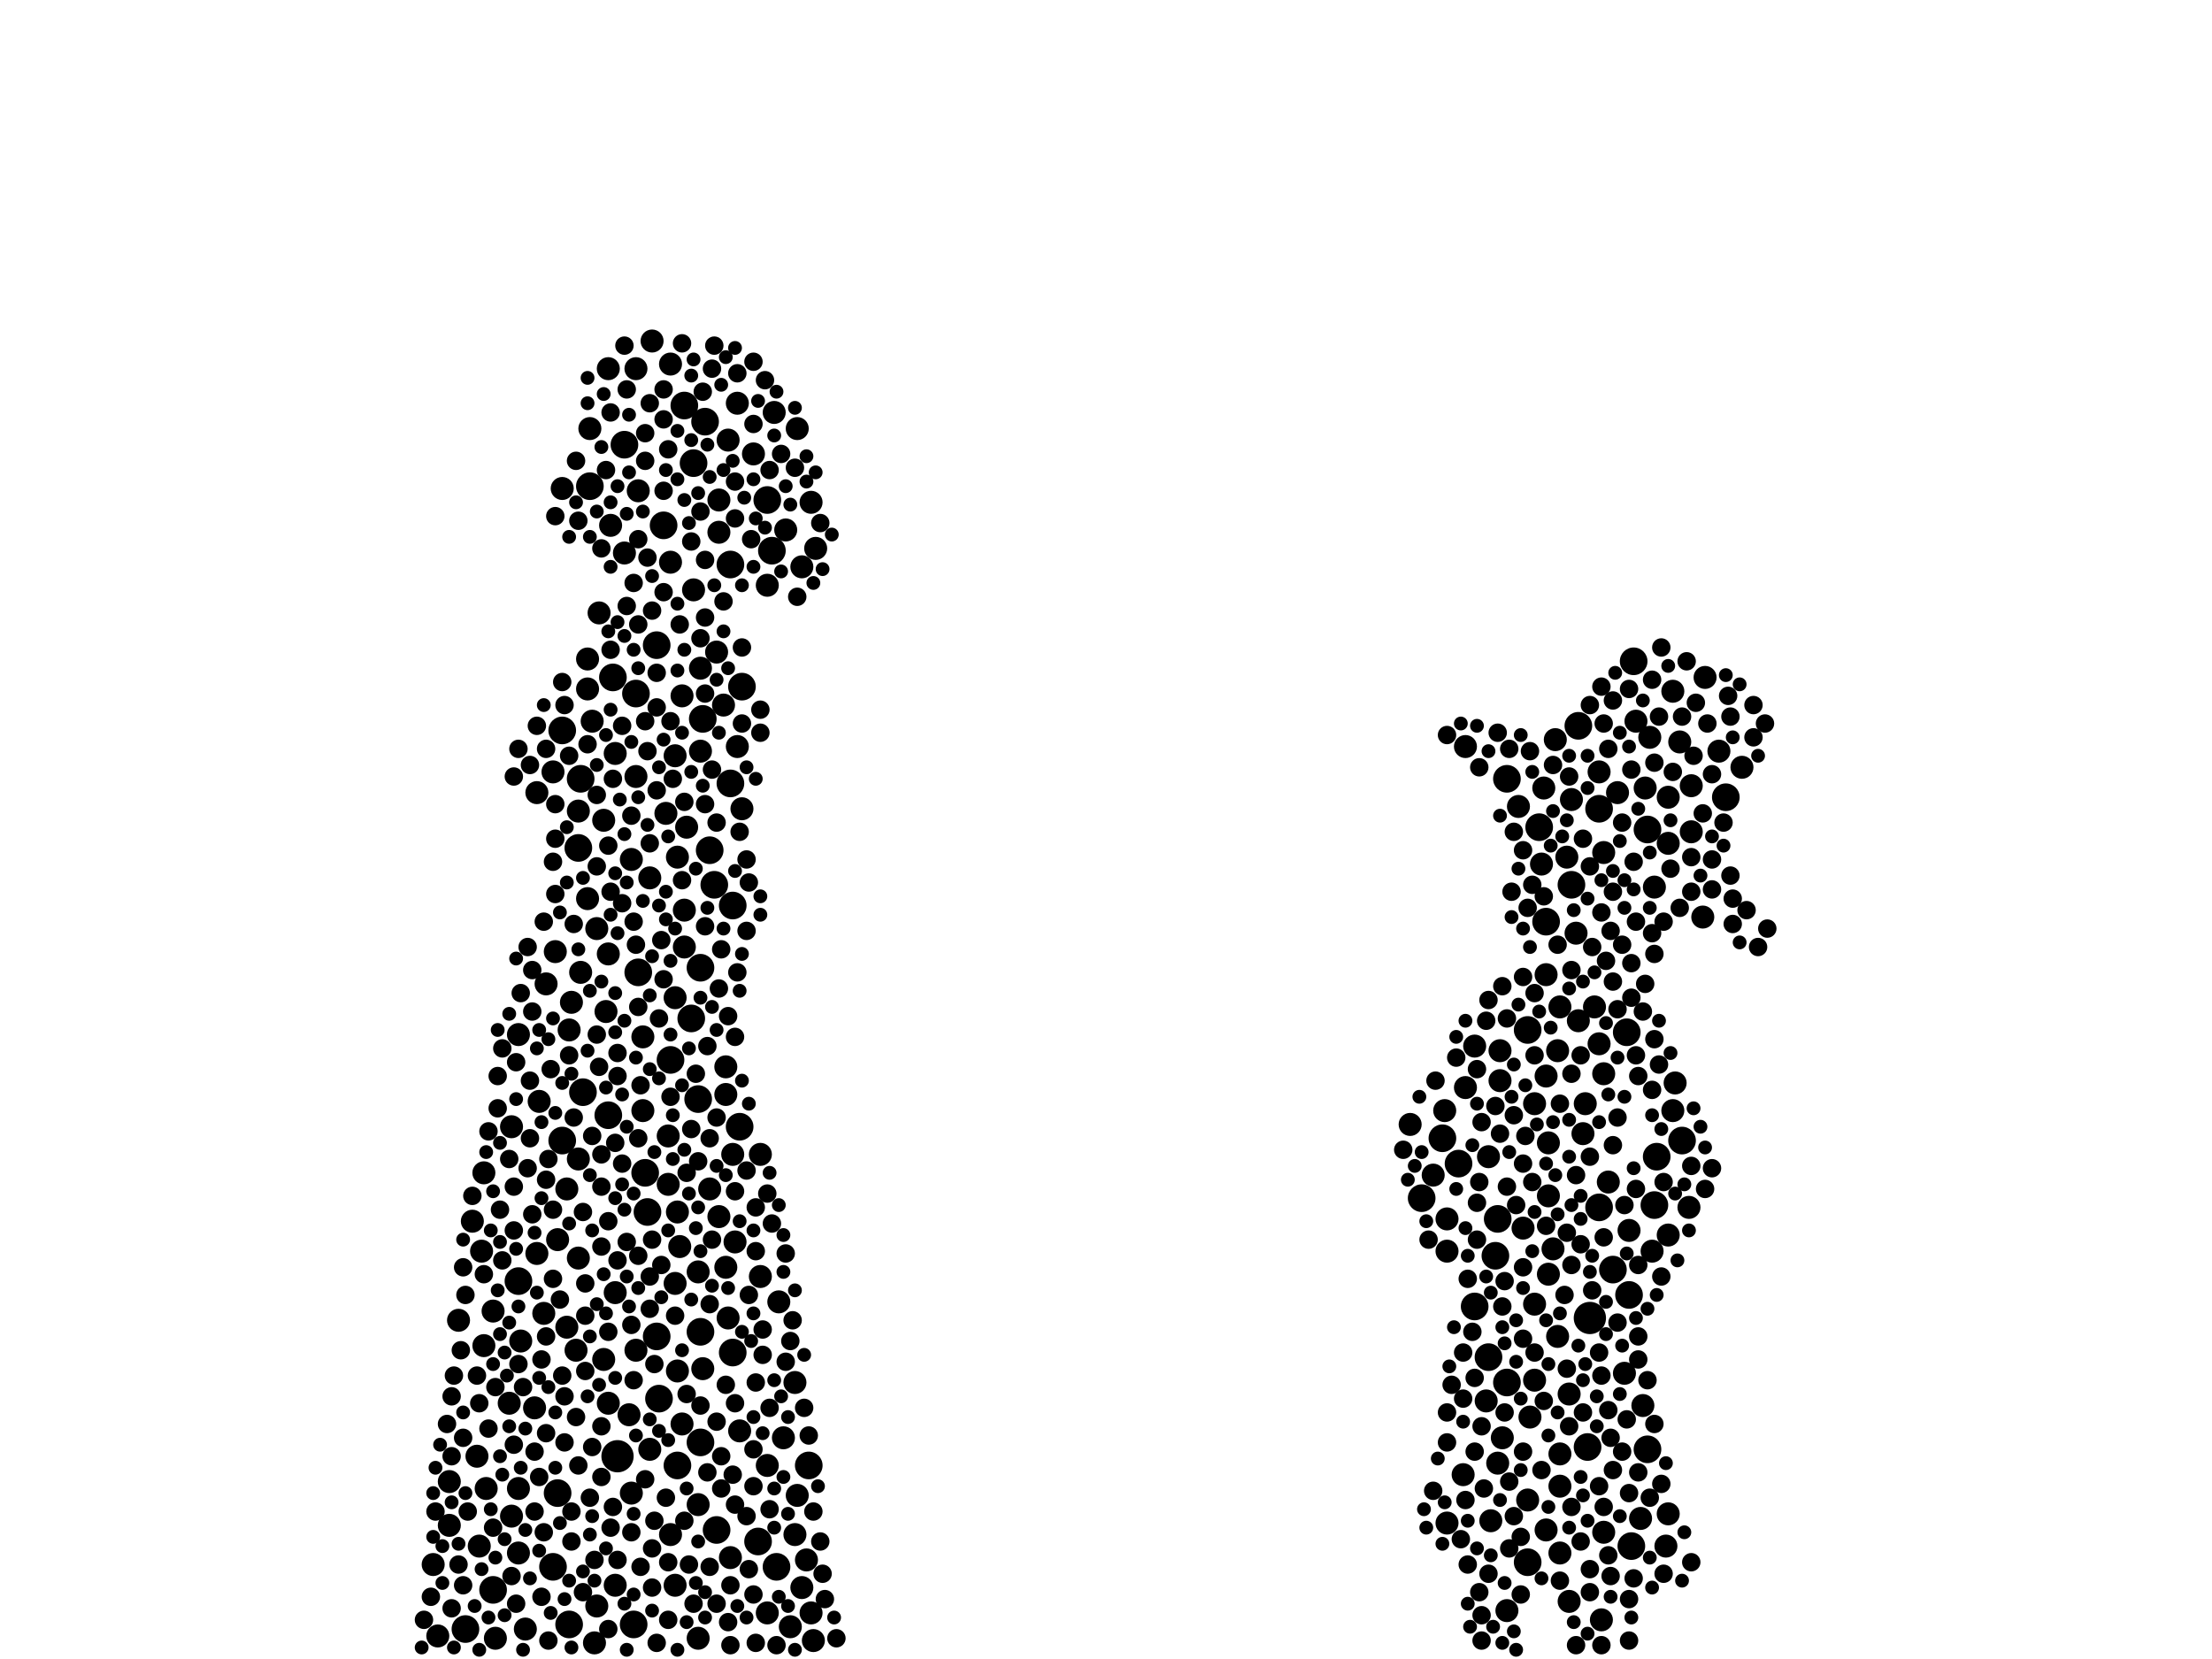 <?xml version="1.0" encoding="utf-8"?>
<svg xmlns="http://www.w3.org/2000/svg"
     xmlns:xlink="http://www.w3.org/1999/xlink" width="1920" height="1440" >

            <defs>
            <style type="text/css"><![CDATA[
circle {stroke: none;}
.c0 {fill: #000000;}
]]></style>
            </defs>
<rect x="0" y="0" width="1920" height="1440" fill="white"/>
<circle cx="1380" cy="1144" r="14" class="c0"/>
<circle cx="536" cy="1264" r="14" class="c0"/>
<circle cx="532" cy="588" r="12" class="c0"/>
<circle cx="1388" cy="702" r="12" class="c0"/>
<circle cx="1308" cy="1200" r="12" class="c0"/>
<circle cx="1436" cy="1046" r="12" class="c0"/>
<circle cx="1252" cy="988" r="12" class="c0"/>
<circle cx="674" cy="1360" r="12" class="c0"/>
<circle cx="600" cy="884" r="12" class="c0"/>
<circle cx="554" cy="844" r="12" class="c0"/>
<circle cx="1298" cy="1090" r="12" class="c0"/>
<circle cx="512" cy="422" r="12" class="c0"/>
<circle cx="570" cy="1160" r="12" class="c0"/>
<circle cx="702" cy="1272" r="12" class="c0"/>
<circle cx="570" cy="560" r="12" class="c0"/>
<circle cx="502" cy="736" r="12" class="c0"/>
<circle cx="642" cy="978" r="12" class="c0"/>
<circle cx="622" cy="1328" r="12" class="c0"/>
<circle cx="1498" cy="692" r="12" class="c0"/>
<circle cx="562" cy="1052" r="12" class="c0"/>
<circle cx="1388" cy="1048" r="12" class="c0"/>
<circle cx="572" cy="1214" r="12" class="c0"/>
<circle cx="608" cy="1252" r="12" class="c0"/>
<circle cx="608" cy="840" r="12" class="c0"/>
<circle cx="1336" cy="718" r="12" class="c0"/>
<circle cx="404" cy="1414" r="12" class="c0"/>
<circle cx="488" cy="634" r="12" class="c0"/>
<circle cx="552" cy="602" r="12" class="c0"/>
<circle cx="1364" cy="768" r="12" class="c0"/>
<circle cx="506" cy="948" r="12" class="c0"/>
<circle cx="636" cy="786" r="12" class="c0"/>
<circle cx="634" cy="680" r="12" class="c0"/>
<circle cx="1430" cy="720" r="12" class="c0"/>
<circle cx="582" cy="920" r="12" class="c0"/>
<circle cx="1342" cy="800" r="12" class="c0"/>
<circle cx="616" cy="738" r="12" class="c0"/>
<circle cx="1378" cy="1256" r="12" class="c0"/>
<circle cx="542" cy="386" r="12" class="c0"/>
<circle cx="428" cy="1380" r="12" class="c0"/>
<circle cx="1292" cy="1178" r="12" class="c0"/>
<circle cx="1438" cy="1004" r="12" class="c0"/>
<circle cx="634" cy="490" r="12" class="c0"/>
<circle cx="484" cy="1296" r="12" class="c0"/>
<circle cx="1416" cy="1342" r="12" class="c0"/>
<circle cx="1430" cy="1258" r="12" class="c0"/>
<circle cx="1460" cy="990" r="12" class="c0"/>
<circle cx="636" cy="1174" r="12" class="c0"/>
<circle cx="1326" cy="894" r="12" class="c0"/>
<circle cx="610" cy="624" r="12" class="c0"/>
<circle cx="1414" cy="1124" r="12" class="c0"/>
<circle cx="550" cy="1410" r="12" class="c0"/>
<circle cx="480" cy="1360" r="12" class="c0"/>
<circle cx="612" cy="366" r="12" class="c0"/>
<circle cx="1280" cy="1134" r="12" class="c0"/>
<circle cx="602" cy="402" r="12" class="c0"/>
<circle cx="666" cy="434" r="12" class="c0"/>
<circle cx="1418" cy="574" r="12" class="c0"/>
<circle cx="1370" cy="630" r="12" class="c0"/>
<circle cx="576" cy="456" r="12" class="c0"/>
<circle cx="1308" cy="676" r="12" class="c0"/>
<circle cx="450" cy="1112" r="12" class="c0"/>
<circle cx="504" cy="676" r="12" class="c0"/>
<circle cx="588" cy="1272" r="12" class="c0"/>
<circle cx="1234" cy="1040" r="12" class="c0"/>
<circle cx="620" cy="768" r="12" class="c0"/>
<circle cx="644" cy="596" r="12" class="c0"/>
<circle cx="1300" cy="1058" r="12" class="c0"/>
<circle cx="1412" cy="896" r="12" class="c0"/>
<circle cx="606" cy="954" r="12" class="c0"/>
<circle cx="594" cy="352" r="12" class="c0"/>
<circle cx="494" cy="1410" r="12" class="c0"/>
<circle cx="1266" cy="1010" r="12" class="c0"/>
<circle cx="1326" cy="1356" r="12" class="c0"/>
<circle cx="670" cy="478" r="12" class="c0"/>
<circle cx="528" cy="968" r="12" class="c0"/>
<circle cx="488" cy="990" r="12" class="c0"/>
<circle cx="560" cy="1018" r="12" class="c0"/>
<circle cx="1400" cy="1102" r="12" class="c0"/>
<circle cx="608" cy="1156" r="12" class="c0"/>
<circle cx="658" cy="1338" r="12" class="c0"/>
<circle cx="1364" cy="694" r="10" class="c0"/>
<circle cx="630" cy="926" r="10" class="c0"/>
<circle cx="410" cy="1060" r="10" class="c0"/>
<circle cx="502" cy="704" r="10" class="c0"/>
<circle cx="500" cy="1172" r="10" class="c0"/>
<circle cx="444" cy="1316" r="10" class="c0"/>
<circle cx="428" cy="1138" r="10" class="c0"/>
<circle cx="1448" cy="1314" r="10" class="c0"/>
<circle cx="666" cy="508" r="10" class="c0"/>
<circle cx="504" cy="844" r="10" class="c0"/>
<circle cx="704" cy="436" r="10" class="c0"/>
<circle cx="1410" cy="1192" r="10" class="c0"/>
<circle cx="680" cy="1248" r="10" class="c0"/>
<circle cx="1254" cy="964" r="10" class="c0"/>
<circle cx="588" cy="1052" r="10" class="c0"/>
<circle cx="1468" cy="722" r="10" class="c0"/>
<circle cx="548" cy="746" r="10" class="c0"/>
<circle cx="602" cy="512" r="10" class="c0"/>
<circle cx="634" cy="1352" r="10" class="c0"/>
<circle cx="624" cy="1056" r="10" class="c0"/>
<circle cx="1478" cy="796" r="10" class="c0"/>
<circle cx="692" cy="1298" r="10" class="c0"/>
<circle cx="450" cy="1292" r="10" class="c0"/>
<circle cx="642" cy="1242" r="10" class="c0"/>
<circle cx="690" cy="1200" r="10" class="c0"/>
<circle cx="552" cy="674" r="10" class="c0"/>
<circle cx="564" cy="762" r="10" class="c0"/>
<circle cx="1280" cy="908" r="10" class="c0"/>
<circle cx="1432" cy="640" r="10" class="c0"/>
<circle cx="1332" cy="1132" r="10" class="c0"/>
<circle cx="632" cy="1144" r="10" class="c0"/>
<circle cx="1354" cy="874" r="10" class="c0"/>
<circle cx="592" cy="1236" r="10" class="c0"/>
<circle cx="1376" cy="958" r="10" class="c0"/>
<circle cx="472" cy="1140" r="10" class="c0"/>
<circle cx="610" cy="1188" r="10" class="c0"/>
<circle cx="1354" cy="1348" r="10" class="c0"/>
<circle cx="582" cy="1332" r="10" class="c0"/>
<circle cx="586" cy="1376" r="10" class="c0"/>
<circle cx="1512" cy="666" r="10" class="c0"/>
<circle cx="1304" cy="1248" r="10" class="c0"/>
<circle cx="468" cy="956" r="10" class="c0"/>
<circle cx="510" cy="572" r="10" class="c0"/>
<circle cx="466" cy="688" r="10" class="c0"/>
<circle cx="414" cy="1264" r="10" class="c0"/>
<circle cx="586" cy="656" r="10" class="c0"/>
<circle cx="666" cy="1272" r="10" class="c0"/>
<circle cx="480" cy="670" r="10" class="c0"/>
<circle cx="1426" cy="1220" r="10" class="c0"/>
<circle cx="1294" cy="1320" r="10" class="c0"/>
<circle cx="1354" cy="1262" r="10" class="c0"/>
<circle cx="644" cy="702" r="10" class="c0"/>
<circle cx="1388" cy="906" r="10" class="c0"/>
<circle cx="464" cy="1222" r="10" class="c0"/>
<circle cx="474" cy="854" r="10" class="c0"/>
<circle cx="450" cy="1348" r="10" class="c0"/>
<circle cx="580" cy="986" r="10" class="c0"/>
<circle cx="1428" cy="684" r="10" class="c0"/>
<circle cx="660" cy="1002" r="10" class="c0"/>
<circle cx="616" cy="1032" r="10" class="c0"/>
<circle cx="390" cy="1324" r="10" class="c0"/>
<circle cx="1448" cy="692" r="10" class="c0"/>
<circle cx="1290" cy="1216" r="10" class="c0"/>
<circle cx="1388" cy="670" r="10" class="c0"/>
<circle cx="586" cy="866" r="10" class="c0"/>
<circle cx="608" cy="652" r="10" class="c0"/>
<circle cx="528" cy="320" r="10" class="c0"/>
<circle cx="1224" cy="976" r="10" class="c0"/>
<circle cx="624" cy="434" r="10" class="c0"/>
<circle cx="578" cy="706" r="10" class="c0"/>
<circle cx="1360" cy="744" r="10" class="c0"/>
<circle cx="502" cy="1006" r="10" class="c0"/>
<circle cx="554" cy="426" r="10" class="c0"/>
<circle cx="628" cy="612" r="10" class="c0"/>
<circle cx="390" cy="1286" r="10" class="c0"/>
<circle cx="552" cy="1172" r="10" class="c0"/>
<circle cx="606" cy="1104" r="10" class="c0"/>
<circle cx="606" cy="1422" r="10" class="c0"/>
<circle cx="492" cy="1152" r="10" class="c0"/>
<circle cx="548" cy="1296" r="10" class="c0"/>
<circle cx="542" cy="480" r="10" class="c0"/>
<circle cx="582" cy="316" r="10" class="c0"/>
<circle cx="582" cy="488" r="10" class="c0"/>
<circle cx="1424" cy="1318" r="10" class="c0"/>
<circle cx="586" cy="1114" r="10" class="c0"/>
<circle cx="594" cy="822" r="10" class="c0"/>
<circle cx="1256" cy="1086" r="10" class="c0"/>
<circle cx="1342" cy="846" r="10" class="c0"/>
<circle cx="488" cy="424" r="10" class="c0"/>
<circle cx="1352" cy="912" r="10" class="c0"/>
<circle cx="534" cy="1376" r="10" class="c0"/>
<circle cx="1392" cy="740" r="10" class="c0"/>
<circle cx="420" cy="1168" r="10" class="c0"/>
<circle cx="1452" cy="600" r="10" class="c0"/>
<circle cx="420" cy="1018" r="10" class="c0"/>
<circle cx="558" cy="964" r="10" class="c0"/>
<circle cx="398" cy="1146" r="10" class="c0"/>
<circle cx="588" cy="1190" r="10" class="c0"/>
<circle cx="1434" cy="1086" r="10" class="c0"/>
<circle cx="524" cy="1180" r="10" class="c0"/>
<circle cx="1344" cy="1038" r="10" class="c0"/>
<circle cx="1384" cy="874" r="10" class="c0"/>
<circle cx="682" cy="460" r="10" class="c0"/>
<circle cx="518" cy="1394" r="10" class="c0"/>
<circle cx="1452" cy="964" r="10" class="c0"/>
<circle cx="450" cy="898" r="10" class="c0"/>
<circle cx="534" cy="1122" r="10" class="c0"/>
<circle cx="1370" cy="886" r="10" class="c0"/>
<circle cx="1342" cy="1328" r="10" class="c0"/>
<circle cx="516" cy="1426" r="10" class="c0"/>
<circle cx="1344" cy="1106" r="10" class="c0"/>
<circle cx="636" cy="1002" r="10" class="c0"/>
<circle cx="530" cy="456" r="10" class="c0"/>
<circle cx="1338" cy="750" r="10" class="c0"/>
<circle cx="590" cy="1082" r="10" class="c0"/>
<circle cx="696" cy="1378" r="10" class="c0"/>
<circle cx="520" cy="532" r="10" class="c0"/>
<circle cx="1300" cy="1270" r="10" class="c0"/>
<circle cx="706" cy="1424" r="10" class="c0"/>
<circle cx="444" cy="978" r="10" class="c0"/>
<circle cx="552" cy="320" r="10" class="c0"/>
<circle cx="510" cy="598" r="10" class="c0"/>
<circle cx="1392" cy="932" r="10" class="c0"/>
<circle cx="1308" cy="1398" r="10" class="c0"/>
<circle cx="528" cy="1218" r="10" class="c0"/>
<circle cx="700" cy="1354" r="10" class="c0"/>
<circle cx="580" cy="1028" r="10" class="c0"/>
<circle cx="1302" cy="912" r="10" class="c0"/>
<circle cx="1272" cy="648" r="10" class="c0"/>
<circle cx="660" cy="1108" r="10" class="c0"/>
<circle cx="512" cy="372" r="10" class="c0"/>
<circle cx="496" cy="870" r="10" class="c0"/>
<circle cx="640" cy="350" r="10" class="c0"/>
<circle cx="672" cy="358" r="10" class="c0"/>
<circle cx="1362" cy="1390" r="10" class="c0"/>
<circle cx="482" cy="826" r="10" class="c0"/>
<circle cx="1354" cy="1290" r="10" class="c0"/>
<circle cx="1352" cy="1160" r="10" class="c0"/>
<circle cx="1454" cy="940" r="10" class="c0"/>
<circle cx="1480" cy="588" r="10" class="c0"/>
<circle cx="696" cy="492" r="10" class="c0"/>
<circle cx="1270" cy="1280" r="10" class="c0"/>
<circle cx="606" cy="1306" r="10" class="c0"/>
<circle cx="596" cy="718" r="10" class="c0"/>
<circle cx="690" cy="1332" r="10" class="c0"/>
<circle cx="492" cy="1032" r="10" class="c0"/>
<circle cx="692" cy="372" r="10" class="c0"/>
<circle cx="528" cy="828" r="10" class="c0"/>
<circle cx="1350" cy="642" r="10" class="c0"/>
<circle cx="376" cy="1358" r="10" class="c0"/>
<circle cx="1446" cy="1342" r="10" class="c0"/>
<circle cx="1368" cy="810" r="10" class="c0"/>
<circle cx="526" cy="878" r="10" class="c0"/>
<circle cx="534" cy="654" r="10" class="c0"/>
<circle cx="630" cy="950" r="10" class="c0"/>
<circle cx="1302" cy="938" r="10" class="c0"/>
<circle cx="484" cy="1076" r="10" class="c0"/>
<circle cx="588" cy="744" r="10" class="c0"/>
<circle cx="592" cy="604" r="10" class="c0"/>
<circle cx="1392" cy="1330" r="10" class="c0"/>
<circle cx="1328" cy="1230" r="10" class="c0"/>
<circle cx="1436" cy="770" r="10" class="c0"/>
<circle cx="1458" cy="644" r="10" class="c0"/>
<circle cx="1448" cy="1072" r="10" class="c0"/>
<circle cx="594" cy="790" r="10" class="c0"/>
<circle cx="442" cy="1218" r="10" class="c0"/>
<circle cx="676" cy="1130" r="10" class="c0"/>
<circle cx="1272" cy="944" r="10" class="c0"/>
<circle cx="518" cy="806" r="10" class="c0"/>
<circle cx="380" cy="1420" r="10" class="c0"/>
<circle cx="1340" cy="684" r="10" class="c0"/>
<circle cx="1414" cy="1068" r="10" class="c0"/>
<circle cx="1332" cy="958" r="10" class="c0"/>
<circle cx="1420" cy="626" r="10" class="c0"/>
<circle cx="666" cy="1400" r="10" class="c0"/>
<circle cx="1396" cy="1026" r="10" class="c0"/>
<circle cx="566" cy="296" r="10" class="c0"/>
<circle cx="1404" cy="688" r="10" class="c0"/>
<circle cx="1322" cy="1066" r="10" class="c0"/>
<circle cx="1362" cy="1210" r="10" class="c0"/>
<circle cx="1342" cy="934" r="10" class="c0"/>
<circle cx="1332" cy="1198" r="10" class="c0"/>
<circle cx="624" cy="462" r="10" class="c0"/>
<circle cx="514" cy="626" r="10" class="c0"/>
<circle cx="1348" cy="1084" r="10" class="c0"/>
<circle cx="1244" cy="1020" r="10" class="c0"/>
<circle cx="418" cy="1086" r="10" class="c0"/>
<circle cx="1256" cy="1322" r="10" class="c0"/>
<circle cx="654" cy="394" r="10" class="c0"/>
<circle cx="430" cy="1422" r="10" class="c0"/>
<circle cx="466" cy="1088" r="10" class="c0"/>
<circle cx="704" cy="1400" r="10" class="c0"/>
<circle cx="1468" cy="682" r="10" class="c0"/>
<circle cx="622" cy="566" r="10" class="c0"/>
<circle cx="456" cy="1414" r="10" class="c0"/>
<circle cx="510" cy="780" r="10" class="c0"/>
<circle cx="1326" cy="1302" r="10" class="c0"/>
<circle cx="708" cy="476" r="10" class="c0"/>
<circle cx="608" cy="580" r="10" class="c0"/>
<circle cx="1318" cy="700" r="10" class="c0"/>
<circle cx="1292" cy="1004" r="10" class="c0"/>
<circle cx="1374" cy="984" r="10" class="c0"/>
<circle cx="1448" cy="732" r="10" class="c0"/>
<circle cx="452" cy="1164" r="10" class="c0"/>
<circle cx="524" cy="712" r="10" class="c0"/>
<circle cx="630" cy="1100" r="10" class="c0"/>
<circle cx="422" cy="1292" r="10" class="c0"/>
<circle cx="1390" cy="1406" r="10" class="c0"/>
<circle cx="640" cy="648" r="10" class="c0"/>
<circle cx="632" cy="382" r="10" class="c0"/>
<circle cx="558" cy="900" r="10" class="c0"/>
<circle cx="564" cy="1258" r="10" class="c0"/>
<circle cx="1344" cy="992" r="10" class="c0"/>
<circle cx="1256" cy="1058" r="10" class="c0"/>
<circle cx="638" cy="1078" r="10" class="c0"/>
<circle cx="502" cy="1092" r="10" class="c0"/>
<circle cx="1492" cy="652" r="10" class="c0"/>
<circle cx="546" cy="1228" r="10" class="c0"/>
<circle cx="416" cy="1342" r="10" class="c0"/>
<circle cx="686" cy="1412" r="10" class="c0"/>
<circle cx="1466" cy="1048" r="10" class="c0"/>
<circle cx="494" cy="894" r="10" class="c0"/>
<circle cx="686" cy="1164" r="8" class="c0"/>
<circle cx="506" cy="1382" r="8" class="c0"/>
<circle cx="550" cy="800" r="8" class="c0"/>
<circle cx="1364" cy="1308" r="8" class="c0"/>
<circle cx="1338" cy="1276" r="8" class="c0"/>
<circle cx="624" cy="858" r="8" class="c0"/>
<circle cx="528" cy="1156" r="8" class="c0"/>
<circle cx="480" cy="1050" r="8" class="c0"/>
<circle cx="490" cy="1252" r="8" class="c0"/>
<circle cx="1444" cy="1366" r="8" class="c0"/>
<circle cx="612" cy="698" r="8" class="c0"/>
<circle cx="638" cy="1306" r="8" class="c0"/>
<circle cx="554" cy="542" r="8" class="c0"/>
<circle cx="616" cy="1360" r="8" class="c0"/>
<circle cx="638" cy="1218" r="8" class="c0"/>
<circle cx="476" cy="1006" r="8" class="c0"/>
<circle cx="1380" cy="1362" r="8" class="c0"/>
<circle cx="626" cy="1264" r="8" class="c0"/>
<circle cx="556" cy="942" r="8" class="c0"/>
<circle cx="1322" cy="1010" r="8" class="c0"/>
<circle cx="662" cy="1176" r="8" class="c0"/>
<circle cx="554" cy="988" r="8" class="c0"/>
<circle cx="1422" cy="934" r="8" class="c0"/>
<circle cx="520" cy="926" r="8" class="c0"/>
<circle cx="470" cy="1180" r="8" class="c0"/>
<circle cx="446" cy="1068" r="8" class="c0"/>
<circle cx="1396" cy="1224" r="8" class="c0"/>
<circle cx="502" cy="452" r="8" class="c0"/>
<circle cx="1404" cy="970" r="8" class="c0"/>
<circle cx="1368" cy="1428" r="8" class="c0"/>
<circle cx="570" cy="1426" r="8" class="c0"/>
<circle cx="1274" cy="1358" r="8" class="c0"/>
<circle cx="430" cy="1204" r="8" class="c0"/>
<circle cx="716" cy="1388" r="8" class="c0"/>
<circle cx="1392" cy="1074" r="8" class="c0"/>
<circle cx="522" cy="1002" r="8" class="c0"/>
<circle cx="654" cy="314" r="8" class="c0"/>
<circle cx="1422" cy="1160" r="8" class="c0"/>
<circle cx="474" cy="650" r="8" class="c0"/>
<circle cx="1260" cy="1202" r="8" class="c0"/>
<circle cx="576" cy="364" r="8" class="c0"/>
<circle cx="622" cy="1234" r="8" class="c0"/>
<circle cx="1360" cy="1070" r="8" class="c0"/>
<circle cx="1364" cy="932" r="8" class="c0"/>
<circle cx="1390" cy="596" r="8" class="c0"/>
<circle cx="1504" cy="802" r="8" class="c0"/>
<circle cx="1400" cy="774" r="8" class="c0"/>
<circle cx="506" cy="1052" r="8" class="c0"/>
<circle cx="474" cy="1244" r="8" class="c0"/>
<circle cx="528" cy="1060" r="8" class="c0"/>
<circle cx="690" cy="406" r="8" class="c0"/>
<circle cx="512" cy="1300" r="8" class="c0"/>
<circle cx="1340" cy="778" r="8" class="c0"/>
<circle cx="530" cy="358" r="8" class="c0"/>
<circle cx="554" cy="1090" r="8" class="c0"/>
<circle cx="530" cy="1326" r="8" class="c0"/>
<circle cx="562" cy="652" r="8" class="c0"/>
<circle cx="1502" cy="760" r="8" class="c0"/>
<circle cx="1282" cy="1076" r="8" class="c0"/>
<circle cx="550" cy="1198" r="8" class="c0"/>
<circle cx="1388" cy="1290" r="8" class="c0"/>
<circle cx="1358" cy="1124" r="8" class="c0"/>
<circle cx="1464" cy="574" r="8" class="c0"/>
<circle cx="522" cy="1238" r="8" class="c0"/>
<circle cx="1480" cy="1032" r="8" class="c0"/>
<circle cx="1286" cy="1238" r="8" class="c0"/>
<circle cx="1322" cy="1260" r="8" class="c0"/>
<circle cx="416" cy="1218" r="8" class="c0"/>
<circle cx="490" cy="1212" r="8" class="c0"/>
<circle cx="662" cy="1154" r="8" class="c0"/>
<circle cx="536" cy="914" r="8" class="c0"/>
<circle cx="576" cy="514" r="8" class="c0"/>
<circle cx="1388" cy="1174" r="8" class="c0"/>
<circle cx="1442" cy="1108" r="8" class="c0"/>
<circle cx="1444" cy="800" r="8" class="c0"/>
<circle cx="1408" cy="1260" r="8" class="c0"/>
<circle cx="608" cy="1220" r="8" class="c0"/>
<circle cx="598" cy="1358" r="8" class="c0"/>
<circle cx="1420" cy="1032" r="8" class="c0"/>
<circle cx="616" cy="1132" r="8" class="c0"/>
<circle cx="1316" cy="1046" r="8" class="c0"/>
<circle cx="508" cy="1114" r="8" class="c0"/>
<circle cx="1288" cy="1292" r="8" class="c0"/>
<circle cx="1414" cy="1388" r="8" class="c0"/>
<circle cx="642" cy="722" r="8" class="c0"/>
<circle cx="632" cy="1408" r="8" class="c0"/>
<circle cx="1522" cy="640" r="8" class="c0"/>
<circle cx="488" cy="592" r="8" class="c0"/>
<circle cx="1328" cy="652" r="8" class="c0"/>
<circle cx="616" cy="988" r="8" class="c0"/>
<circle cx="1452" cy="670" r="8" class="c0"/>
<circle cx="1280" cy="1196" r="8" class="c0"/>
<circle cx="560" cy="1284" r="8" class="c0"/>
<circle cx="432" cy="962" r="8" class="c0"/>
<circle cx="540" cy="630" r="8" class="c0"/>
<circle cx="1364" cy="842" r="8" class="c0"/>
<circle cx="458" cy="822" r="8" class="c0"/>
<circle cx="570" cy="584" r="8" class="c0"/>
<circle cx="566" cy="530" r="8" class="c0"/>
<circle cx="1364" cy="1098" r="8" class="c0"/>
<circle cx="612" cy="804" r="8" class="c0"/>
<circle cx="402" cy="1376" r="8" class="c0"/>
<circle cx="668" cy="1222" r="8" class="c0"/>
<circle cx="606" cy="1008" r="8" class="c0"/>
<circle cx="458" cy="1014" r="8" class="c0"/>
<circle cx="494" cy="916" r="8" class="c0"/>
<circle cx="1422" cy="1278" r="8" class="c0"/>
<circle cx="1246" cy="938" r="8" class="c0"/>
<circle cx="486" cy="1128" r="8" class="c0"/>
<circle cx="1368" cy="1020" r="8" class="c0"/>
<circle cx="462" cy="842" r="8" class="c0"/>
<circle cx="660" cy="636" r="8" class="c0"/>
<circle cx="612" cy="536" r="8" class="c0"/>
<circle cx="1404" cy="876" r="8" class="c0"/>
<circle cx="644" cy="628" r="8" class="c0"/>
<circle cx="1380" cy="752" r="8" class="c0"/>
<circle cx="1256" cy="1252" r="8" class="c0"/>
<circle cx="656" cy="1048" r="8" class="c0"/>
<circle cx="656" cy="1426" r="8" class="c0"/>
<circle cx="514" cy="986" r="8" class="c0"/>
<circle cx="482" cy="776" r="8" class="c0"/>
<circle cx="446" cy="1254" r="8" class="c0"/>
<circle cx="498" cy="802" r="8" class="c0"/>
<circle cx="1360" cy="1188" r="8" class="c0"/>
<circle cx="400" cy="1172" r="8" class="c0"/>
<circle cx="1390" cy="1194" r="8" class="c0"/>
<circle cx="1392" cy="628" r="8" class="c0"/>
<circle cx="634" cy="1376" r="8" class="c0"/>
<circle cx="614" cy="1278" r="8" class="c0"/>
<circle cx="1282" cy="1044" r="8" class="c0"/>
<circle cx="378" cy="1312" r="8" class="c0"/>
<circle cx="496" cy="1338" r="8" class="c0"/>
<circle cx="480" cy="1110" r="8" class="c0"/>
<circle cx="1380" cy="1382" r="8" class="c0"/>
<circle cx="560" cy="376" r="8" class="c0"/>
<circle cx="602" cy="1392" r="8" class="c0"/>
<circle cx="1468" cy="1012" r="8" class="c0"/>
<circle cx="392" cy="1396" r="8" class="c0"/>
<circle cx="1442" cy="562" r="8" class="c0"/>
<circle cx="442" cy="1006" r="8" class="c0"/>
<circle cx="654" cy="1384" r="8" class="c0"/>
<circle cx="638" cy="450" r="8" class="c0"/>
<circle cx="1478" cy="706" r="8" class="c0"/>
<circle cx="608" cy="444" r="8" class="c0"/>
<circle cx="590" cy="542" r="8" class="c0"/>
<circle cx="420" cy="1106" r="8" class="c0"/>
<circle cx="464" cy="1260" r="8" class="c0"/>
<circle cx="648" cy="746" r="8" class="c0"/>
<circle cx="594" cy="696" r="8" class="c0"/>
<circle cx="600" cy="470" r="8" class="c0"/>
<circle cx="1270" cy="1174" r="8" class="c0"/>
<circle cx="470" cy="1386" r="8" class="c0"/>
<circle cx="1408" cy="820" r="8" class="c0"/>
<circle cx="1322" cy="1100" r="8" class="c0"/>
<circle cx="572" cy="884" r="8" class="c0"/>
<circle cx="554" cy="874" r="8" class="c0"/>
<circle cx="636" cy="1280" r="8" class="c0"/>
<circle cx="1414" cy="598" r="8" class="c0"/>
<circle cx="522" cy="1030" r="8" class="c0"/>
<circle cx="534" cy="992" r="8" class="c0"/>
<circle cx="1310" cy="650" r="8" class="c0"/>
<circle cx="564" cy="1108" r="8" class="c0"/>
<circle cx="614" cy="908" r="8" class="c0"/>
<circle cx="1286" cy="1402" r="8" class="c0"/>
<circle cx="1256" cy="638" r="8" class="c0"/>
<circle cx="1416" cy="866" r="8" class="c0"/>
<circle cx="1304" cy="1134" r="8" class="c0"/>
<circle cx="1500" cy="604" r="8" class="c0"/>
<circle cx="392" cy="1264" r="8" class="c0"/>
<circle cx="1374" cy="728" r="8" class="c0"/>
<circle cx="1298" cy="960" r="8" class="c0"/>
<circle cx="476" cy="1424" r="8" class="c0"/>
<circle cx="564" cy="732" r="8" class="c0"/>
<circle cx="1436" cy="828" r="8" class="c0"/>
<circle cx="508" cy="1190" r="8" class="c0"/>
<circle cx="1310" cy="1344" r="8" class="c0"/>
<circle cx="1418" cy="1370" r="8" class="c0"/>
<circle cx="1302" cy="984" r="8" class="c0"/>
<circle cx="480" cy="748" r="8" class="c0"/>
<circle cx="536" cy="1094" r="8" class="c0"/>
<circle cx="630" cy="1202" r="8" class="c0"/>
<circle cx="1434" cy="810" r="8" class="c0"/>
<circle cx="688" cy="1146" r="8" class="c0"/>
<circle cx="576" cy="338" r="8" class="c0"/>
<circle cx="1310" cy="1286" r="8" class="c0"/>
<circle cx="1306" cy="1226" r="8" class="c0"/>
<circle cx="582" cy="626" r="8" class="c0"/>
<circle cx="1468" cy="744" r="8" class="c0"/>
<circle cx="548" cy="1330" r="8" class="c0"/>
<circle cx="444" cy="1368" r="8" class="c0"/>
<circle cx="632" cy="882" r="8" class="c0"/>
<circle cx="544" cy="338" r="8" class="c0"/>
<circle cx="1496" cy="714" r="8" class="c0"/>
<circle cx="1400" cy="852" r="8" class="c0"/>
<circle cx="1398" cy="808" r="8" class="c0"/>
<circle cx="1404" cy="1148" r="8" class="c0"/>
<circle cx="582" cy="952" r="8" class="c0"/>
<circle cx="542" cy="300" r="8" class="c0"/>
<circle cx="1274" cy="1110" r="8" class="c0"/>
<circle cx="1314" cy="968" r="8" class="c0"/>
<circle cx="648" cy="1016" r="8" class="c0"/>
<circle cx="1330" cy="1026" r="8" class="c0"/>
<circle cx="1314" cy="1316" r="8" class="c0"/>
<circle cx="1414" cy="1424" r="8" class="c0"/>
<circle cx="450" cy="1184" r="8" class="c0"/>
<circle cx="530" cy="774" r="8" class="c0"/>
<circle cx="516" cy="1354" r="8" class="c0"/>
<circle cx="424" cy="982" r="8" class="c0"/>
<circle cx="1420" cy="916" r="8" class="c0"/>
<circle cx="656" cy="1086" r="8" class="c0"/>
<circle cx="682" cy="1182" r="8" class="c0"/>
<circle cx="1244" cy="1294" r="8" class="c0"/>
<circle cx="564" cy="1136" r="8" class="c0"/>
<circle cx="640" cy="324" r="8" class="c0"/>
<circle cx="544" cy="1078" r="8" class="c0"/>
<circle cx="1286" cy="974" r="8" class="c0"/>
<circle cx="648" cy="1316" r="8" class="c0"/>
<circle cx="478" cy="928" r="8" class="c0"/>
<circle cx="566" cy="1076" r="8" class="c0"/>
<circle cx="1270" cy="1214" r="8" class="c0"/>
<circle cx="1428" cy="854" r="8" class="c0"/>
<circle cx="1372" cy="1080" r="8" class="c0"/>
<circle cx="670" cy="1062" r="8" class="c0"/>
<circle cx="548" cy="1150" r="8" class="c0"/>
<circle cx="638" cy="1034" r="8" class="c0"/>
<circle cx="1396" cy="650" r="8" class="c0"/>
<circle cx="618" cy="1076" r="8" class="c0"/>
<circle cx="540" cy="784" r="8" class="c0"/>
<circle cx="560" cy="400" r="8" class="c0"/>
<circle cx="566" cy="1344" r="8" class="c0"/>
<circle cx="1284" cy="1382" r="8" class="c0"/>
<circle cx="450" cy="650" r="8" class="c0"/>
<circle cx="548" cy="708" r="8" class="c0"/>
<circle cx="638" cy="418" r="8" class="c0"/>
<circle cx="610" cy="340" r="8" class="c0"/>
<circle cx="1526" cy="822" r="8" class="c0"/>
<circle cx="592" cy="298" r="8" class="c0"/>
<circle cx="608" cy="554" r="8" class="c0"/>
<circle cx="622" cy="714" r="8" class="c0"/>
<circle cx="706" cy="1312" r="8" class="c0"/>
<circle cx="518" cy="752" r="8" class="c0"/>
<circle cx="448" cy="922" r="8" class="c0"/>
<circle cx="1394" cy="834" r="8" class="c0"/>
<circle cx="414" cy="1194" r="8" class="c0"/>
<circle cx="1516" cy="790" r="8" class="c0"/>
<circle cx="566" cy="1378" r="8" class="c0"/>
<circle cx="1300" cy="636" r="8" class="c0"/>
<circle cx="1278" cy="1156" r="8" class="c0"/>
<circle cx="550" cy="506" r="8" class="c0"/>
<circle cx="1434" cy="590" r="8" class="c0"/>
<circle cx="462" cy="878" r="8" class="c0"/>
<circle cx="628" cy="522" r="8" class="c0"/>
<circle cx="526" cy="408" r="8" class="c0"/>
<circle cx="446" cy="1030" r="8" class="c0"/>
<circle cx="1354" cy="958" r="8" class="c0"/>
<circle cx="424" cy="1240" r="8" class="c0"/>
<circle cx="374" cy="1386" r="8" class="c0"/>
<circle cx="554" cy="468" r="8" class="c0"/>
<circle cx="472" cy="1330" r="8" class="c0"/>
<circle cx="656" cy="1200" r="8" class="c0"/>
<circle cx="1322" cy="738" r="8" class="c0"/>
<circle cx="1460" cy="622" r="8" class="c0"/>
<circle cx="1272" cy="1302" r="8" class="c0"/>
<circle cx="578" cy="1300" r="8" class="c0"/>
<circle cx="1398" cy="1368" r="8" class="c0"/>
<circle cx="1352" cy="820" r="8" class="c0"/>
<circle cx="574" cy="816" r="8" class="c0"/>
<circle cx="460" cy="938" r="8" class="c0"/>
<circle cx="402" cy="1248" r="8" class="c0"/>
<circle cx="500" cy="1230" r="8" class="c0"/>
<circle cx="1282" cy="928" r="8" class="c0"/>
<circle cx="592" cy="764" r="8" class="c0"/>
<circle cx="1284" cy="1026" r="8" class="c0"/>
<circle cx="580" cy="1406" r="8" class="c0"/>
<circle cx="1382" cy="1120" r="8" class="c0"/>
<circle cx="1442" cy="1288" r="8" class="c0"/>
<circle cx="664" cy="330" r="8" class="c0"/>
<circle cx="464" cy="1312" r="8" class="c0"/>
<circle cx="682" cy="1088" r="8" class="c0"/>
<circle cx="1286" cy="1424" r="8" class="c0"/>
<circle cx="1486" cy="746" r="8" class="c0"/>
<circle cx="488" cy="1194" r="8" class="c0"/>
<circle cx="1322" cy="1162" r="8" class="c0"/>
<circle cx="576" cy="426" r="8" class="c0"/>
<circle cx="402" cy="1100" r="8" class="c0"/>
<circle cx="1522" cy="612" r="8" class="c0"/>
<circle cx="650" cy="766" r="8" class="c0"/>
<circle cx="564" cy="350" r="8" class="c0"/>
<circle cx="472" cy="800" r="8" class="c0"/>
<circle cx="698" cy="1222" r="8" class="c0"/>
<circle cx="654" cy="368" r="8" class="c0"/>
<circle cx="462" cy="1054" r="8" class="c0"/>
<circle cx="1444" cy="1026" r="8" class="c0"/>
<circle cx="668" cy="1310" r="8" class="c0"/>
<circle cx="1418" cy="748" r="8" class="c0"/>
<circle cx="1308" cy="884" r="8" class="c0"/>
<circle cx="436" cy="1094" r="8" class="c0"/>
<circle cx="1472" cy="610" r="8" class="c0"/>
<circle cx="1502" cy="622" r="8" class="c0"/>
<circle cx="584" cy="676" r="8" class="c0"/>
<circle cx="1468" cy="774" r="8" class="c0"/>
<circle cx="1362" cy="1238" r="8" class="c0"/>
<circle cx="1412" cy="1232" r="8" class="c0"/>
<circle cx="570" cy="614" r="8" class="c0"/>
<circle cx="600" cy="980" r="8" class="c0"/>
<circle cx="498" cy="970" r="8" class="c0"/>
<circle cx="612" cy="602" r="8" class="c0"/>
<circle cx="496" cy="1312" r="8" class="c0"/>
<circle cx="1292" cy="1366" r="8" class="c0"/>
<circle cx="1450" cy="754" r="8" class="c0"/>
<circle cx="1342" cy="1064" r="8" class="c0"/>
<circle cx="540" cy="1010" r="8" class="c0"/>
<circle cx="1504" cy="780" r="8" class="c0"/>
<circle cx="1330" cy="768" r="8" class="c0"/>
<circle cx="574" cy="1098" r="8" class="c0"/>
<circle cx="1304" cy="856" r="8" class="c0"/>
<circle cx="522" cy="1082" r="8" class="c0"/>
<circle cx="622" cy="970" r="8" class="c0"/>
<circle cx="1322" cy="848" r="8" class="c0"/>
<circle cx="1436" cy="662" r="8" class="c0"/>
<circle cx="612" cy="486" r="8" class="c0"/>
<circle cx="474" cy="1024" r="8" class="c0"/>
<circle cx="500" cy="400" r="8" class="c0"/>
<circle cx="502" cy="1272" r="8" class="c0"/>
<circle cx="1290" cy="886" r="8" class="c0"/>
<circle cx="1314" cy="722" r="8" class="c0"/>
<circle cx="712" cy="454" r="8" class="c0"/>
<circle cx="530" cy="564" r="8" class="c0"/>
<circle cx="648" cy="808" r="8" class="c0"/>
<circle cx="712" cy="1338" r="8" class="c0"/>
<circle cx="1534" cy="806" r="8" class="c0"/>
<circle cx="510" cy="646" r="8" class="c0"/>
<circle cx="1400" cy="994" r="8" class="c0"/>
<circle cx="1390" cy="792" r="8" class="c0"/>
<circle cx="536" cy="1354" r="8" class="c0"/>
<circle cx="1308" cy="1030" r="8" class="c0"/>
<circle cx="1280" cy="1260" r="8" class="c0"/>
<circle cx="518" cy="898" r="8" class="c0"/>
<circle cx="1486" cy="772" r="8" class="c0"/>
<circle cx="1320" cy="1384" r="8" class="c0"/>
<circle cx="1354" cy="1372" r="8" class="c0"/>
<circle cx="1332" cy="1174" r="8" class="c0"/>
<circle cx="466" cy="630" r="8" class="c0"/>
<circle cx="460" cy="988" r="8" class="c0"/>
<circle cx="638" cy="900" r="8" class="c0"/>
<circle cx="1414" cy="1296" r="8" class="c0"/>
<circle cx="406" cy="1312" r="8" class="c0"/>
<circle cx="726" cy="1422" r="8" class="c0"/>
<circle cx="1312" cy="774" r="8" class="c0"/>
<circle cx="1306" cy="1112" r="8" class="c0"/>
<circle cx="1340" cy="1216" r="8" class="c0"/>
<circle cx="514" cy="1256" r="8" class="c0"/>
<circle cx="618" cy="320" r="8" class="c0"/>
<circle cx="532" cy="676" r="8" class="c0"/>
<circle cx="544" cy="526" r="8" class="c0"/>
<circle cx="1372" cy="1338" r="8" class="c0"/>
<circle cx="1332" cy="916" r="8" class="c0"/>
<circle cx="1256" cy="1226" r="8" class="c0"/>
<circle cx="654" cy="1290" r="8" class="c0"/>
<circle cx="522" cy="1282" r="8" class="c0"/>
<circle cx="1400" cy="608" r="8" class="c0"/>
<circle cx="668" cy="408" r="8" class="c0"/>
<circle cx="1374" cy="1226" r="8" class="c0"/>
<circle cx="1380" cy="612" r="8" class="c0"/>
<circle cx="404" cy="1124" r="8" class="c0"/>
<circle cx="428" cy="1326" r="8" class="c0"/>
<circle cx="644" cy="562" r="8" class="c0"/>
<circle cx="620" cy="300" r="8" class="c0"/>
<circle cx="1440" cy="924" r="8" class="c0"/>
<circle cx="660" cy="616" r="8" class="c0"/>
<circle cx="1482" cy="628" r="8" class="c0"/>
<circle cx="1416" cy="668" r="8" class="c0"/>
<circle cx="580" cy="390" r="8" class="c0"/>
<circle cx="454" cy="1204" r="8" class="c0"/>
<circle cx="652" cy="468" r="8" class="c0"/>
<circle cx="1332" cy="862" r="8" class="c0"/>
<circle cx="1218" cy="998" r="8" class="c0"/>
<circle cx="398" cy="1358" r="8" class="c0"/>
<circle cx="1436" cy="902" r="8" class="c0"/>
<circle cx="1240" cy="1076" r="8" class="c0"/>
<circle cx="570" cy="686" r="8" class="c0"/>
<circle cx="1372" cy="916" r="8" class="c0"/>
<circle cx="482" cy="728" r="8" class="c0"/>
<circle cx="522" cy="476" r="8" class="c0"/>
<circle cx="626" cy="824" r="8" class="c0"/>
<circle cx="1320" cy="1334" r="8" class="c0"/>
<circle cx="410" cy="1038" r="8" class="c0"/>
<circle cx="452" cy="862" r="8" class="c0"/>
<circle cx="392" cy="1212" r="8" class="c0"/>
<circle cx="1348" cy="664" r="8" class="c0"/>
<circle cx="1434" cy="946" r="8" class="c0"/>
<circle cx="1362" cy="674" r="8" class="c0"/>
<circle cx="1436" cy="1236" r="8" class="c0"/>
<circle cx="1432" cy="1300" r="8" class="c0"/>
<circle cx="482" cy="448" r="8" class="c0"/>
<circle cx="1532" cy="628" r="8" class="c0"/>
<circle cx="1284" cy="666" r="8" class="c0"/>
<circle cx="596" cy="1210" r="8" class="c0"/>
<circle cx="436" cy="910" r="8" class="c0"/>
<circle cx="1292" cy="868" r="8" class="c0"/>
<circle cx="474" cy="1160" r="8" class="c0"/>
<circle cx="1422" cy="1180" r="8" class="c0"/>
<circle cx="394" cy="1194" r="8" class="c0"/>
<circle cx="666" cy="1036" r="8" class="c0"/>
<circle cx="460" cy="664" r="8" class="c0"/>
<circle cx="446" cy="674" r="8" class="c0"/>
<circle cx="368" cy="1406" r="8" class="c0"/>
<circle cx="1324" cy="986" r="8" class="c0"/>
<circle cx="1458" cy="788" r="8" class="c0"/>
<circle cx="576" cy="850" r="8" class="c0"/>
<circle cx="508" cy="1142" r="8" class="c0"/>
<circle cx="528" cy="1414" r="8" class="c0"/>
<circle cx="1396" cy="1350" r="8" class="c0"/>
<circle cx="692" cy="518" r="8" class="c0"/>
<circle cx="650" cy="1124" r="8" class="c0"/>
<circle cx="678" cy="394" r="8" class="c0"/>
<circle cx="1392" cy="1308" r="8" class="c0"/>
<circle cx="1416" cy="836" r="8" class="c0"/>
<circle cx="1440" cy="622" r="8" class="c0"/>
<circle cx="1400" cy="1276" r="8" class="c0"/>
<circle cx="714" cy="1366" r="8" class="c0"/>
<circle cx="448" cy="1392" r="8" class="c0"/>
<circle cx="536" cy="934" r="8" class="c0"/>
<circle cx="1486" cy="672" r="8" class="c0"/>
<circle cx="552" cy="820" r="8" class="c0"/>
<circle cx="1422" cy="1098" r="8" class="c0"/>
<circle cx="482" cy="698" r="8" class="c0"/>
<circle cx="1380" cy="1004" r="8" class="c0"/>
<circle cx="702" cy="1246" r="8" class="c0"/>
<circle cx="618" cy="668" r="8" class="c0"/>
<circle cx="562" cy="484" r="8" class="c0"/>
<circle cx="604" cy="932" r="8" class="c0"/>
<circle cx="594" cy="1320" r="8" class="c0"/>
<circle cx="1326" cy="788" r="8" class="c0"/>
<circle cx="434" cy="1050" r="8" class="c0"/>
<circle cx="634" cy="1428" r="8" class="c0"/>
<circle cx="1264" cy="918" r="8" class="c0"/>
<circle cx="1420" cy="800" r="8" class="c0"/>
<circle cx="1390" cy="1428" r="8" class="c0"/>
<circle cx="640" cy="844" r="8" class="c0"/>
<circle cx="532" cy="1308" r="8" class="c0"/>
<circle cx="560" cy="626" r="8" class="c0"/>
<circle cx="1470" cy="656" r="8" class="c0"/>
<circle cx="490" cy="612" r="8" class="c0"/>
<circle cx="650" cy="1362" r="8" class="c0"/>
<circle cx="518" cy="690" r="8" class="c0"/>
<circle cx="468" cy="1282" r="8" class="c0"/>
<circle cx="432" cy="934" r="8" class="c0"/>
<circle cx="1468" cy="1356" r="8" class="c0"/>
<circle cx="568" cy="1320" r="8" class="c0"/>
<circle cx="654" cy="1258" r="8" class="c0"/>
<circle cx="580" cy="1356" r="8" class="c0"/>
<circle cx="622" cy="1392" r="8" class="c0"/>
<circle cx="1268" cy="1336" r="8" class="c0"/>
<circle cx="494" cy="656" r="8" class="c0"/>
<circle cx="1430" cy="1198" r="8" class="c0"/>
<circle cx="1398" cy="1248" r="8" class="c0"/>
<circle cx="626" cy="1292" r="8" class="c0"/>
<circle cx="1410" cy="1046" r="8" class="c0"/>
<circle cx="1486" cy="1014" r="8" class="c0"/>
<circle cx="568" cy="1184" r="8" class="c0"/>
<circle cx="674" cy="1428" r="8" class="c0"/>
<circle cx="586" cy="1142" r="8" class="c0"/>
<circle cx="388" cy="1236" r="8" class="c0"/>
<circle cx="1382" cy="822" r="8" class="c0"/>
<circle cx="556" cy="1360" r="8" class="c0"/>
<circle cx="596" cy="1018" r="8" class="c0"/>
<circle cx="1408" cy="714" r="8" class="c0"/>
<circle cx="528" cy="734" r="8" class="c0"/>
<circle cx="1426" cy="878" r="8" class="c0"/>
<circle cx="1238" cy="1060" r="6" class="c0"/>
<circle cx="482" cy="1226" r="6" class="c0"/>
<circle cx="544" cy="1108" r="6" class="c0"/>
<circle cx="1350" cy="1020" r="6" class="c0"/>
<circle cx="530" cy="436" r="6" class="c0"/>
<circle cx="578" cy="774" r="6" class="c0"/>
<circle cx="690" cy="354" r="6" class="c0"/>
<circle cx="628" cy="408" r="6" class="c0"/>
<circle cx="540" cy="950" r="6" class="c0"/>
<circle cx="1348" cy="974" r="6" class="c0"/>
<circle cx="542" cy="1392" r="6" class="c0"/>
<circle cx="584" cy="1006" r="6" class="c0"/>
<circle cx="438" cy="1402" r="6" class="c0"/>
<circle cx="382" cy="1254" r="6" class="c0"/>
<circle cx="530" cy="616" r="6" class="c0"/>
<circle cx="1318" cy="872" r="6" class="c0"/>
<circle cx="676" cy="1386" r="6" class="c0"/>
<circle cx="1342" cy="1146" r="6" class="c0"/>
<circle cx="1278" cy="994" r="6" class="c0"/>
<circle cx="1318" cy="754" r="6" class="c0"/>
<circle cx="482" cy="1274" r="6" class="c0"/>
<circle cx="1324" cy="942" r="6" class="c0"/>
<circle cx="546" cy="360" r="6" class="c0"/>
<circle cx="660" cy="794" r="6" class="c0"/>
<circle cx="550" cy="564" r="6" class="c0"/>
<circle cx="564" cy="928" r="6" class="c0"/>
<circle cx="538" cy="694" r="6" class="c0"/>
<circle cx="434" cy="1264" r="6" class="c0"/>
<circle cx="546" cy="1134" r="6" class="c0"/>
<circle cx="1232" cy="952" r="6" class="c0"/>
<circle cx="1456" cy="1094" r="6" class="c0"/>
<circle cx="1362" cy="1004" r="6" class="c0"/>
<circle cx="594" cy="564" r="6" class="c0"/>
<circle cx="450" cy="1134" r="6" class="c0"/>
<circle cx="606" cy="428" r="6" class="c0"/>
<circle cx="1362" cy="656" r="6" class="c0"/>
<circle cx="470" cy="974" r="6" class="c0"/>
<circle cx="700" cy="396" r="6" class="c0"/>
<circle cx="544" cy="766" r="6" class="c0"/>
<circle cx="1264" cy="1032" r="6" class="c0"/>
<circle cx="1476" cy="978" r="6" class="c0"/>
<circle cx="1378" cy="656" r="6" class="c0"/>
<circle cx="1330" cy="1086" r="6" class="c0"/>
<circle cx="648" cy="1404" r="6" class="c0"/>
<circle cx="520" cy="1202" r="6" class="c0"/>
<circle cx="1330" cy="670" r="6" class="c0"/>
<circle cx="1386" cy="1212" r="6" class="c0"/>
<circle cx="480" cy="884" r="6" class="c0"/>
<circle cx="1268" cy="628" r="6" class="c0"/>
<circle cx="524" cy="342" r="6" class="c0"/>
<circle cx="564" cy="864" r="6" class="c0"/>
<circle cx="442" cy="880" r="6" class="c0"/>
<circle cx="1316" cy="1182" r="6" class="c0"/>
<circle cx="1248" cy="1266" r="6" class="c0"/>
<circle cx="1366" cy="790" r="6" class="c0"/>
<circle cx="1418" cy="772" r="6" class="c0"/>
<circle cx="534" cy="862" r="6" class="c0"/>
<circle cx="1402" cy="584" r="6" class="c0"/>
<circle cx="1394" cy="1158" r="6" class="c0"/>
<circle cx="600" cy="670" r="6" class="c0"/>
<circle cx="572" cy="786" r="6" class="c0"/>
<circle cx="398" cy="1340" r="6" class="c0"/>
<circle cx="626" cy="334" r="6" class="c0"/>
<circle cx="1304" cy="1426" r="6" class="c0"/>
<circle cx="512" cy="860" r="6" class="c0"/>
<circle cx="434" cy="1078" r="6" class="c0"/>
<circle cx="1354" cy="1140" r="6" class="c0"/>
<circle cx="1344" cy="1246" r="6" class="c0"/>
<circle cx="524" cy="1106" r="6" class="c0"/>
<circle cx="1400" cy="756" r="6" class="c0"/>
<circle cx="536" cy="810" r="6" class="c0"/>
<circle cx="682" cy="422" r="6" class="c0"/>
<circle cx="578" cy="798" r="6" class="c0"/>
<circle cx="1302" cy="708" r="6" class="c0"/>
<circle cx="1228" cy="1012" r="6" class="c0"/>
<circle cx="1496" cy="734" r="6" class="c0"/>
<circle cx="1410" cy="788" r="6" class="c0"/>
<circle cx="604" cy="1066" r="6" class="c0"/>
<circle cx="1378" cy="1320" r="6" class="c0"/>
<circle cx="1328" cy="822" r="6" class="c0"/>
<circle cx="588" cy="1432" r="6" class="c0"/>
<circle cx="510" cy="350" r="6" class="c0"/>
<circle cx="622" cy="894" r="6" class="c0"/>
<circle cx="544" cy="446" r="6" class="c0"/>
<circle cx="1406" cy="1210" r="6" class="c0"/>
<circle cx="514" cy="1068" r="6" class="c0"/>
<circle cx="448" cy="954" r="6" class="c0"/>
<circle cx="522" cy="388" r="6" class="c0"/>
<circle cx="512" cy="1332" r="6" class="c0"/>
<circle cx="1292" cy="652" r="6" class="c0"/>
<circle cx="494" cy="466" r="6" class="c0"/>
<circle cx="1434" cy="1378" r="6" class="c0"/>
<circle cx="680" cy="1104" r="6" class="c0"/>
<circle cx="542" cy="1050" r="6" class="c0"/>
<circle cx="376" cy="1334" r="6" class="c0"/>
<circle cx="1258" cy="1186" r="6" class="c0"/>
<circle cx="1448" cy="578" r="6" class="c0"/>
<circle cx="554" cy="1118" r="6" class="c0"/>
<circle cx="672" cy="1198" r="6" class="c0"/>
<circle cx="542" cy="886" r="6" class="c0"/>
<circle cx="654" cy="492" r="6" class="c0"/>
<circle cx="1270" cy="1234" r="6" class="c0"/>
<circle cx="1462" cy="1028" r="6" class="c0"/>
<circle cx="1410" cy="952" r="6" class="c0"/>
<circle cx="612" cy="1382" r="6" class="c0"/>
<circle cx="482" cy="966" r="6" class="c0"/>
<circle cx="1442" cy="980" r="6" class="c0"/>
<circle cx="672" cy="378" r="6" class="c0"/>
<circle cx="598" cy="910" r="6" class="c0"/>
<circle cx="572" cy="1242" r="6" class="c0"/>
<circle cx="514" cy="1316" r="6" class="c0"/>
<circle cx="466" cy="910" r="6" class="c0"/>
<circle cx="452" cy="1274" r="6" class="c0"/>
<circle cx="1314" cy="1416" r="6" class="c0"/>
<circle cx="672" cy="1292" r="6" class="c0"/>
<circle cx="476" cy="1204" r="6" class="c0"/>
<circle cx="490" cy="1388" r="6" class="c0"/>
<circle cx="582" cy="898" r="6" class="c0"/>
<circle cx="1304" cy="1152" r="6" class="c0"/>
<circle cx="436" cy="1280" r="6" class="c0"/>
<circle cx="550" cy="1314" r="6" class="c0"/>
<circle cx="588" cy="374" r="6" class="c0"/>
<circle cx="418" cy="1362" r="6" class="c0"/>
<circle cx="1382" cy="1090" r="6" class="c0"/>
<circle cx="442" cy="1238" r="6" class="c0"/>
<circle cx="554" cy="580" r="6" class="c0"/>
<circle cx="1432" cy="1352" r="6" class="c0"/>
<circle cx="1420" cy="1144" r="6" class="c0"/>
<circle cx="594" cy="434" r="6" class="c0"/>
<circle cx="564" cy="1232" r="6" class="c0"/>
<circle cx="430" cy="1352" r="6" class="c0"/>
<circle cx="460" cy="1370" r="6" class="c0"/>
<circle cx="1432" cy="788" r="6" class="c0"/>
<circle cx="582" cy="834" r="6" class="c0"/>
<circle cx="592" cy="1172" r="6" class="c0"/>
<circle cx="1372" cy="1058" r="6" class="c0"/>
<circle cx="1360" cy="712" r="6" class="c0"/>
<circle cx="1314" cy="924" r="6" class="c0"/>
<circle cx="606" cy="1338" r="6" class="c0"/>
<circle cx="1374" cy="852" r="6" class="c0"/>
<circle cx="628" cy="806" r="6" class="c0"/>
<circle cx="1362" cy="858" r="6" class="c0"/>
<circle cx="454" cy="1432" r="6" class="c0"/>
<circle cx="600" cy="326" r="6" class="c0"/>
<circle cx="588" cy="524" r="6" class="c0"/>
<circle cx="606" cy="1048" r="6" class="c0"/>
<circle cx="632" cy="1118" r="6" class="c0"/>
<circle cx="614" cy="788" r="6" class="c0"/>
<circle cx="612" cy="1404" r="6" class="c0"/>
<circle cx="662" cy="1244" r="6" class="c0"/>
<circle cx="600" cy="1128" r="6" class="c0"/>
<circle cx="690" cy="1120" r="6" class="c0"/>
<circle cx="1236" cy="1310" r="6" class="c0"/>
<circle cx="628" cy="548" r="6" class="c0"/>
<circle cx="624" cy="636" r="6" class="c0"/>
<circle cx="644" cy="828" r="6" class="c0"/>
<circle cx="548" cy="644" r="6" class="c0"/>
<circle cx="1370" cy="1168" r="6" class="c0"/>
<circle cx="518" cy="444" r="6" class="c0"/>
<circle cx="534" cy="1040" r="6" class="c0"/>
<circle cx="604" cy="754" r="6" class="c0"/>
<circle cx="526" cy="1140" r="6" class="c0"/>
<circle cx="1282" cy="630" r="6" class="c0"/>
<circle cx="1322" cy="1118" r="6" class="c0"/>
<circle cx="1434" cy="968" r="6" class="c0"/>
<circle cx="392" cy="1304" r="6" class="c0"/>
<circle cx="1272" cy="886" r="6" class="c0"/>
<circle cx="412" cy="1394" r="6" class="c0"/>
<circle cx="540" cy="1028" r="6" class="c0"/>
<circle cx="1252" cy="1340" r="6" class="c0"/>
<circle cx="616" cy="414" r="6" class="c0"/>
<circle cx="402" cy="1226" r="6" class="c0"/>
<circle cx="584" cy="968" r="6" class="c0"/>
<circle cx="1372" cy="1282" r="6" class="c0"/>
<circle cx="1462" cy="1330" r="6" class="c0"/>
<circle cx="1312" cy="796" r="6" class="c0"/>
<circle cx="1414" cy="648" r="6" class="c0"/>
<circle cx="506" cy="762" r="6" class="c0"/>
<circle cx="1432" cy="740" r="6" class="c0"/>
<circle cx="478" cy="1400" r="6" class="c0"/>
<circle cx="1480" cy="996" r="6" class="c0"/>
<circle cx="502" cy="824" r="6" class="c0"/>
<circle cx="654" cy="1068" r="6" class="c0"/>
<circle cx="578" cy="408" r="6" class="c0"/>
<circle cx="580" cy="1250" r="6" class="c0"/>
<circle cx="476" cy="902" r="6" class="c0"/>
<circle cx="1290" cy="1108" r="6" class="c0"/>
<circle cx="650" cy="958" r="6" class="c0"/>
<circle cx="542" cy="724" r="6" class="c0"/>
<circle cx="1386" cy="1238" r="6" class="c0"/>
<circle cx="554" cy="692" r="6" class="c0"/>
<circle cx="536" cy="422" r="6" class="c0"/>
<circle cx="1262" cy="1152" r="6" class="c0"/>
<circle cx="1234" cy="1000" r="6" class="c0"/>
<circle cx="366" cy="1430" r="6" class="c0"/>
<circle cx="588" cy="582" r="6" class="c0"/>
<circle cx="448" cy="1084" r="6" class="c0"/>
<circle cx="544" cy="978" r="6" class="c0"/>
<circle cx="648" cy="666" r="6" class="c0"/>
<circle cx="1322" cy="806" r="6" class="c0"/>
<circle cx="384" cy="1374" r="6" class="c0"/>
<circle cx="422" cy="1000" r="6" class="c0"/>
<circle cx="546" cy="410" r="6" class="c0"/>
<circle cx="588" cy="416" r="6" class="c0"/>
<circle cx="1408" cy="1168" r="6" class="c0"/>
<circle cx="664" cy="458" r="6" class="c0"/>
<circle cx="600" cy="382" r="6" class="c0"/>
<circle cx="1406" cy="730" r="6" class="c0"/>
<circle cx="1526" cy="656" r="6" class="c0"/>
<circle cx="1272" cy="1066" r="6" class="c0"/>
<circle cx="522" cy="852" r="6" class="c0"/>
<circle cx="1406" cy="636" r="6" class="c0"/>
<circle cx="1504" cy="640" r="6" class="c0"/>
<circle cx="512" cy="466" r="6" class="c0"/>
<circle cx="518" cy="664" r="6" class="c0"/>
<circle cx="552" cy="918" r="6" class="c0"/>
<circle cx="638" cy="756" r="6" class="c0"/>
<circle cx="572" cy="936" r="6" class="c0"/>
<circle cx="468" cy="1346" r="6" class="c0"/>
<circle cx="470" cy="1040" r="6" class="c0"/>
<circle cx="680" cy="1282" r="6" class="c0"/>
<circle cx="472" cy="612" r="6" class="c0"/>
<circle cx="1362" cy="1326" r="6" class="c0"/>
<circle cx="1320" cy="1214" r="6" class="c0"/>
<circle cx="510" cy="1212" r="6" class="c0"/>
<circle cx="620" cy="508" r="6" class="c0"/>
<circle cx="1422" cy="702" r="6" class="c0"/>
<circle cx="672" cy="1326" r="6" class="c0"/>
<circle cx="1352" cy="1054" r="6" class="c0"/>
<circle cx="442" cy="1148" r="6" class="c0"/>
<circle cx="496" cy="1430" r="6" class="c0"/>
<circle cx="1348" cy="704" r="6" class="c0"/>
<circle cx="1338" cy="1370" r="6" class="c0"/>
<circle cx="1352" cy="1226" r="6" class="c0"/>
<circle cx="724" cy="1404" r="6" class="c0"/>
<circle cx="544" cy="1432" r="6" class="c0"/>
<circle cx="428" cy="1184" r="6" class="c0"/>
<circle cx="700" cy="418" r="6" class="c0"/>
<circle cx="558" cy="444" r="6" class="c0"/>
<circle cx="492" cy="766" r="6" class="c0"/>
<circle cx="1366" cy="1408" r="6" class="c0"/>
<circle cx="656" cy="676" r="6" class="c0"/>
<circle cx="1282" cy="1344" r="6" class="c0"/>
<circle cx="1316" cy="1146" r="6" class="c0"/>
<circle cx="1476" cy="760" r="6" class="c0"/>
<circle cx="1356" cy="726" r="6" class="c0"/>
<circle cx="642" cy="860" r="6" class="c0"/>
<circle cx="536" cy="540" r="6" class="c0"/>
<circle cx="510" cy="328" r="6" class="c0"/>
<circle cx="1416" cy="1404" r="6" class="c0"/>
<circle cx="566" cy="1398" r="6" class="c0"/>
<circle cx="1274" cy="1090" r="6" class="c0"/>
<circle cx="488" cy="940" r="6" class="c0"/>
<circle cx="1372" cy="1038" r="6" class="c0"/>
<circle cx="1396" cy="950" r="6" class="c0"/>
<circle cx="558" cy="782" r="6" class="c0"/>
<circle cx="394" cy="1430" r="6" class="c0"/>
<circle cx="1440" cy="886" r="6" class="c0"/>
<circle cx="686" cy="438" r="6" class="c0"/>
<circle cx="1374" cy="1198" r="6" class="c0"/>
<circle cx="1446" cy="1270" r="6" class="c0"/>
<circle cx="598" cy="1036" r="6" class="c0"/>
<circle cx="1404" cy="918" r="6" class="c0"/>
<circle cx="1276" cy="1412" r="6" class="c0"/>
<circle cx="432" cy="1120" r="6" class="c0"/>
<circle cx="542" cy="552" r="6" class="c0"/>
<circle cx="678" cy="496" r="6" class="c0"/>
<circle cx="1394" cy="1130" r="6" class="c0"/>
<circle cx="622" cy="1012" r="6" class="c0"/>
<circle cx="496" cy="932" r="6" class="c0"/>
<circle cx="1320" cy="638" r="6" class="c0"/>
<circle cx="1450" cy="914" r="6" class="c0"/>
<circle cx="1426" cy="608" r="6" class="c0"/>
<circle cx="1450" cy="712" r="6" class="c0"/>
<circle cx="1364" cy="1046" r="6" class="c0"/>
<circle cx="534" cy="1196" r="6" class="c0"/>
<circle cx="610" cy="682" r="6" class="c0"/>
<circle cx="1222" cy="1024" r="6" class="c0"/>
<circle cx="594" cy="998" r="6" class="c0"/>
<circle cx="552" cy="1246" r="6" class="c0"/>
<circle cx="566" cy="830" r="6" class="c0"/>
<circle cx="576" cy="642" r="6" class="c0"/>
<circle cx="596" cy="1292" r="6" class="c0"/>
<circle cx="1418" cy="1014" r="6" class="c0"/>
<circle cx="592" cy="942" r="6" class="c0"/>
<circle cx="658" cy="348" r="6" class="c0"/>
<circle cx="466" cy="1122" r="6" class="c0"/>
<circle cx="668" cy="1018" r="6" class="c0"/>
<circle cx="598" cy="454" r="6" class="c0"/>
<circle cx="618" cy="874" r="6" class="c0"/>
<circle cx="438" cy="1174" r="6" class="c0"/>
<circle cx="494" cy="1062" r="6" class="c0"/>
<circle cx="1510" cy="818" r="6" class="c0"/>
<circle cx="1344" cy="1184" r="6" class="c0"/>
<circle cx="642" cy="1060" r="6" class="c0"/>
<circle cx="644" cy="1156" r="6" class="c0"/>
<circle cx="614" cy="386" r="6" class="c0"/>
<circle cx="654" cy="1140" r="6" class="c0"/>
<circle cx="1302" cy="1302" r="6" class="c0"/>
<circle cx="428" cy="1034" r="6" class="c0"/>
<circle cx="1378" cy="780" r="6" class="c0"/>
<circle cx="1306" cy="1374" r="6" class="c0"/>
<circle cx="468" cy="1196" r="6" class="c0"/>
<circle cx="1342" cy="1010" r="6" class="c0"/>
<circle cx="1274" cy="1320" r="6" class="c0"/>
<circle cx="608" cy="866" r="6" class="c0"/>
<circle cx="678" cy="1212" r="6" class="c0"/>
<circle cx="622" cy="590" r="6" class="c0"/>
<circle cx="432" cy="894" r="6" class="c0"/>
<circle cx="376" cy="1296" r="6" class="c0"/>
<circle cx="656" cy="450" r="6" class="c0"/>
<circle cx="1394" cy="888" r="6" class="c0"/>
<circle cx="580" cy="1068" r="6" class="c0"/>
<circle cx="1362" cy="972" r="6" class="c0"/>
<circle cx="698" cy="1176" r="6" class="c0"/>
<circle cx="468" cy="894" r="6" class="c0"/>
<circle cx="644" cy="508" r="6" class="c0"/>
<circle cx="1346" cy="734" r="6" class="c0"/>
<circle cx="684" cy="1230" r="6" class="c0"/>
<circle cx="424" cy="1404" r="6" class="c0"/>
<circle cx="654" cy="1230" r="6" class="c0"/>
<circle cx="464" cy="1070" r="6" class="c0"/>
<circle cx="506" cy="1364" r="6" class="c0"/>
<circle cx="404" cy="1296" r="6" class="c0"/>
<circle cx="640" cy="1394" r="6" class="c0"/>
<circle cx="1406" cy="1316" r="6" class="c0"/>
<circle cx="1380" cy="1104" r="6" class="c0"/>
<circle cx="566" cy="500" r="6" class="c0"/>
<circle cx="1310" cy="1000" r="6" class="c0"/>
<circle cx="1460" cy="1372" r="6" class="c0"/>
<circle cx="654" cy="416" r="6" class="c0"/>
<circle cx="1410" cy="764" r="6" class="c0"/>
<circle cx="1376" cy="1184" r="6" class="c0"/>
<circle cx="534" cy="758" r="6" class="c0"/>
<circle cx="518" cy="1132" r="6" class="c0"/>
<circle cx="1336" cy="878" r="6" class="c0"/>
<circle cx="1296" cy="1412" r="6" class="c0"/>
<circle cx="1346" cy="892" r="6" class="c0"/>
<circle cx="568" cy="1000" r="6" class="c0"/>
<circle cx="604" cy="1374" r="6" class="c0"/>
<circle cx="632" cy="580" r="6" class="c0"/>
<circle cx="440" cy="1194" r="6" class="c0"/>
<circle cx="534" cy="896" r="6" class="c0"/>
<circle cx="630" cy="1020" r="6" class="c0"/>
<circle cx="638" cy="302" r="6" class="c0"/>
<circle cx="592" cy="636" r="6" class="c0"/>
<circle cx="708" cy="410" r="6" class="c0"/>
<circle cx="646" cy="432" r="6" class="c0"/>
<circle cx="636" cy="400" r="6" class="c0"/>
<circle cx="674" cy="340" r="6" class="c0"/>
<circle cx="426" cy="1310" r="6" class="c0"/>
<circle cx="1306" cy="1166" r="6" class="c0"/>
<circle cx="572" cy="666" r="6" class="c0"/>
<circle cx="510" cy="912" r="6" class="c0"/>
<circle cx="526" cy="944" r="6" class="c0"/>
<circle cx="1312" cy="952" r="6" class="c0"/>
<circle cx="652" cy="1164" r="6" class="c0"/>
<circle cx="550" cy="1036" r="6" class="c0"/>
<circle cx="486" cy="1322" r="6" class="c0"/>
<circle cx="1332" cy="1052" r="6" class="c0"/>
<circle cx="1438" cy="1124" r="6" class="c0"/>
<circle cx="384" cy="1342" r="6" class="c0"/>
<circle cx="516" cy="1372" r="6" class="c0"/>
<circle cx="512" cy="1160" r="6" class="c0"/>
<circle cx="1412" cy="1088" r="6" class="c0"/>
<circle cx="602" cy="312" r="6" class="c0"/>
<circle cx="550" cy="1384" r="6" class="c0"/>
<circle cx="434" cy="1158" r="6" class="c0"/>
<circle cx="1470" cy="962" r="6" class="c0"/>
<circle cx="706" cy="506" r="6" class="c0"/>
<circle cx="608" cy="1086" r="6" class="c0"/>
<circle cx="722" cy="464" r="6" class="c0"/>
<circle cx="434" cy="992" r="6" class="c0"/>
<circle cx="1498" cy="586" r="6" class="c0"/>
<circle cx="448" cy="832" r="6" class="c0"/>
<circle cx="456" cy="1240" r="6" class="c0"/>
<circle cx="710" cy="1290" r="6" class="c0"/>
<circle cx="486" cy="792" r="6" class="c0"/>
<circle cx="1378" cy="684" r="6" class="c0"/>
<circle cx="684" cy="1314" r="6" class="c0"/>
<circle cx="1430" cy="1136" r="6" class="c0"/>
<circle cx="586" cy="806" r="6" class="c0"/>
<circle cx="500" cy="436" r="6" class="c0"/>
<circle cx="644" cy="938" r="6" class="c0"/>
<circle cx="1384" cy="844" r="6" class="c0"/>
<circle cx="1344" cy="1308" r="6" class="c0"/>
<circle cx="1294" cy="1350" r="6" class="c0"/>
<circle cx="580" cy="726" r="6" class="c0"/>
<circle cx="378" cy="1274" r="6" class="c0"/>
<circle cx="1238" cy="1326" r="6" class="c0"/>
<circle cx="1294" cy="1122" r="6" class="c0"/>
<circle cx="492" cy="718" r="6" class="c0"/>
<circle cx="660" cy="778" r="6" class="c0"/>
<circle cx="416" cy="1432" r="6" class="c0"/>
<circle cx="426" cy="1068" r="6" class="c0"/>
<circle cx="530" cy="794" r="6" class="c0"/>
<circle cx="530" cy="492" r="6" class="c0"/>
<circle cx="526" cy="638" r="6" class="c0"/>
<circle cx="618" cy="1116" r="6" class="c0"/>
<circle cx="438" cy="1336" r="6" class="c0"/>
<circle cx="1264" cy="900" r="6" class="c0"/>
<circle cx="1374" cy="1298" r="6" class="c0"/>
<circle cx="630" cy="310" r="6" class="c0"/>
<circle cx="684" cy="1394" r="6" class="c0"/>
<circle cx="1398" cy="1386" r="6" class="c0"/>
<circle cx="1486" cy="726" r="6" class="c0"/>
<circle cx="456" cy="1328" r="6" class="c0"/>
<circle cx="680" cy="1072" r="6" class="c0"/>
<circle cx="1454" cy="1036" r="6" class="c0"/>
<circle cx="1390" cy="764" r="6" class="c0"/>
<circle cx="1254" cy="1304" r="6" class="c0"/>
<circle cx="1466" cy="1068" r="6" class="c0"/>
<circle cx="526" cy="1344" r="6" class="c0"/>
<circle cx="512" cy="1020" r="6" class="c0"/>
<circle cx="1334" cy="976" r="6" class="c0"/>
<circle cx="1316" cy="1432" r="6" class="c0"/>
<circle cx="494" cy="1372" r="6" class="c0"/>
<circle cx="596" cy="1408" r="6" class="c0"/>
<circle cx="574" cy="1126" r="6" class="c0"/>
<circle cx="528" cy="548" r="6" class="c0"/>
<circle cx="1320" cy="1276" r="6" class="c0"/>
<circle cx="1282" cy="958" r="6" class="c0"/>
<circle cx="714" cy="494" r="6" class="c0"/>
<circle cx="676" cy="1046" r="6" class="c0"/>
<circle cx="1378" cy="1418" r="6" class="c0"/>
<circle cx="1510" cy="594" r="6" class="c0"/>
<circle cx="562" cy="716" r="6" class="c0"/>
<circle cx="402" cy="1076" r="6" class="c0"/>
<circle cx="1274" cy="1392" r="6" class="c0"/>
<circle cx="1388" cy="974" r="6" class="c0"/>
<circle cx="690" cy="1432" r="6" class="c0"/>
</svg>
